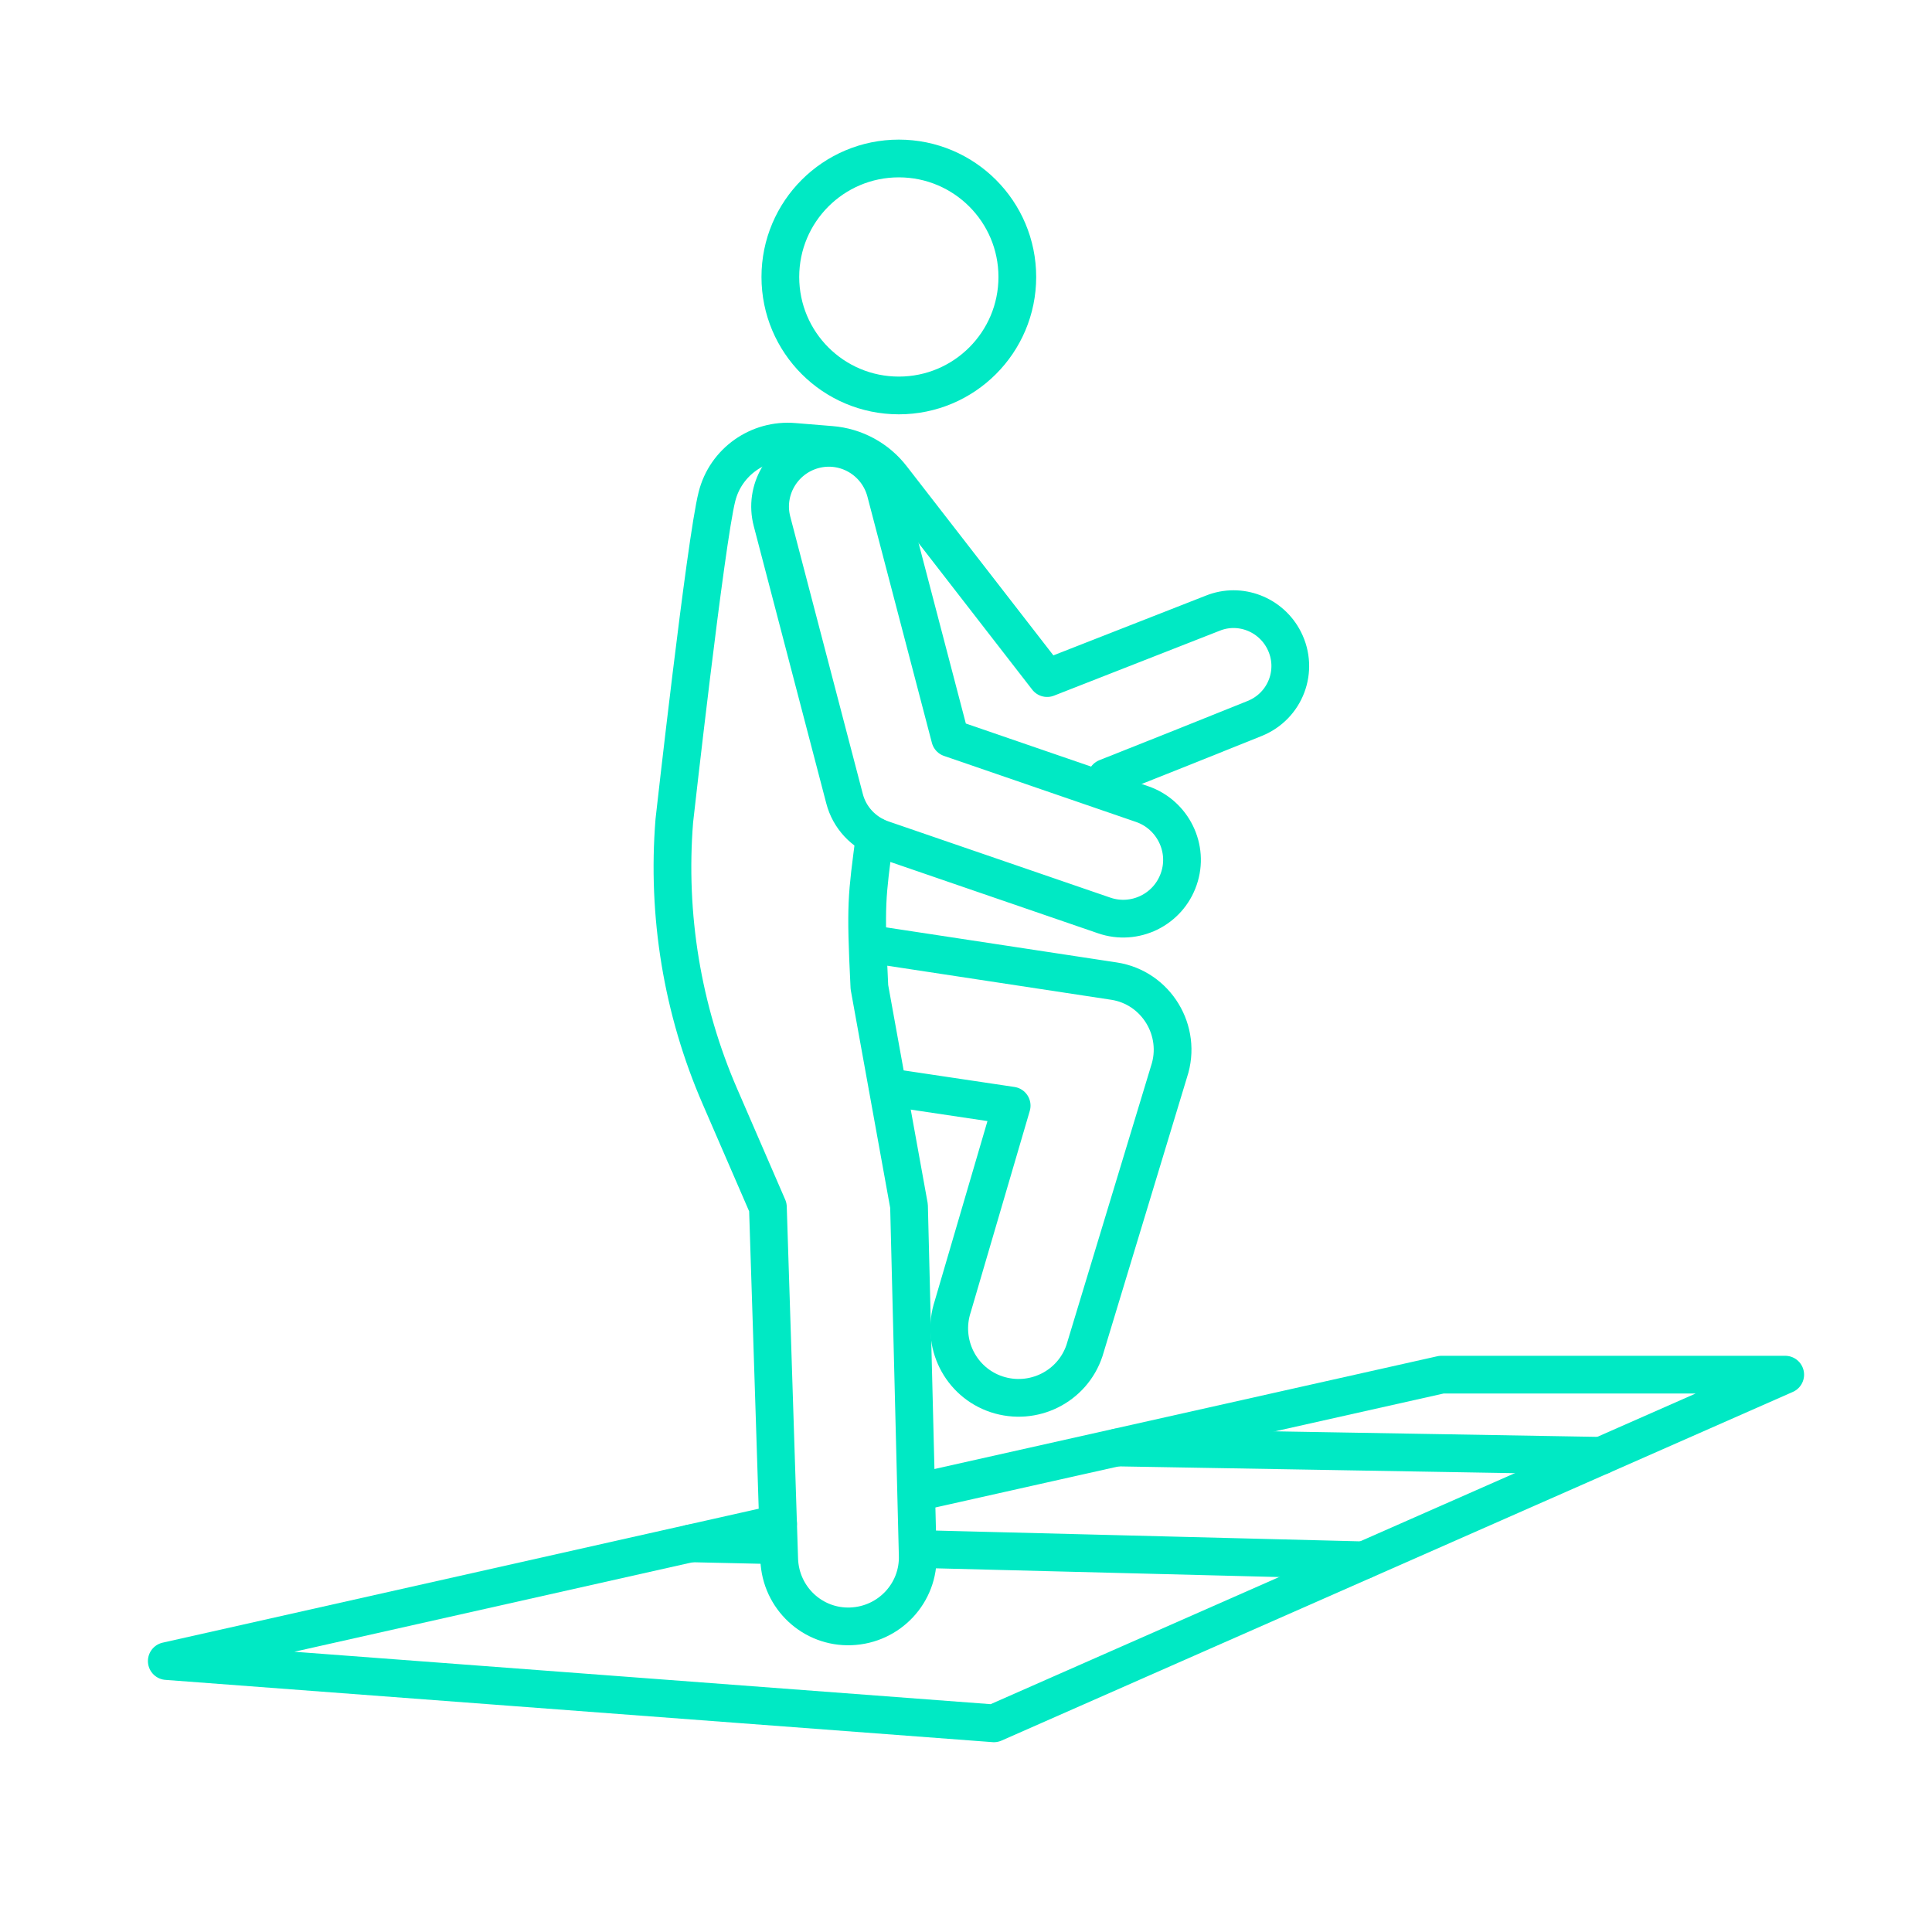 <?xml version="1.0" encoding="utf-8"?>
<!-- Generator: Adobe Illustrator 25.4.1, SVG Export Plug-In . SVG Version: 6.00 Build 0)  -->
<svg version="1.1" xmlns="http://www.w3.org/2000/svg" xmlns:xlink="http://www.w3.org/1999/xlink" x="0px" y="0px"
	 viewBox="0 0 512 512" style="enable-background:new 0 0 512 512;" xml:space="preserve">
<style type="text/css">
	.st0{display:none;}
	.st1{display:inline;fill:none;stroke:#050B3D;stroke-width:14;stroke-linecap:round;stroke-linejoin:round;stroke-miterlimit:10;}
	.st2{display:inline;fill:none;stroke:#C4C4C4;stroke-width:26;stroke-linecap:round;stroke-linejoin:round;stroke-miterlimit:10;}
	.st3{fill:none;stroke:#00E9C4;stroke-width:10;stroke-linecap:round;stroke-linejoin:round;stroke-miterlimit:10;}
</style>
<g id="Capa_1" class="st0">
	<path class="st1" d="M275.5,424.9c-9.6-3.2-14.8-13.6-11.6-23.3l27.4-82.2l-76-11.7c-10-1.5-16.9-10.9-15.4-21
		c1.5-10,10.9-16.9,21-15.4l97.5,15.1c11.2,1.7,18.2,13.2,14.6,24l-34.3,102.9C295.6,422.9,285.2,428.1,275.5,424.9z"/>
	<path class="st1" d="M227.3,166.8l35,64.6c3.6,6.6,11.5,9.6,18.6,6.9c13.1-4.9,39.7-15.5,60.3-23.9c8.2-3.3,11.8-12.8,7.8-20.7l0,0
		c-3.5-6.9-11.7-10.1-18.9-7.2l-43.9,17.2l-31.6-51.9c-4.1-7.5-13.6-10.3-21.1-6.2C226,149.8,223.2,159.3,227.3,166.8z"/>
	<path class="st1" d="M239.2,285.7c-3.8-80.5,19.6-122,19.6-122c0.6-10.4-7.3-19.3-17.6-19.9c0,0-16.2,5.6-21.8,15.9
		c-2.1,3.8-5.6,10.7-9.1,17.4c-6.4,12.6-10.2,26.4-11,40.5l-3.9,63.8l16.9,62.6l3,93.4c0.4,10.2,8.9,18.1,19,17.7
		c10.2-0.4,18.1-8.9,17.7-19l-2.3-92.4L239.2,285.7z"/>
	<circle class="st1" cx="258.5" cy="97.1" r="31.4"/>
	<path class="st1" d="M312.2,266.7l-58.8-20.2c-4.9-1.7-8.7-5.7-10-10.8l-19.2-73.4c-2.2-8.3,2.8-16.8,11.1-19
		c8.3-2.2,16.8,2.8,19,11.1l17.1,65.3l50.9,17.5c8.1,2.8,12.5,11.7,9.7,19.8C329.2,265.1,320.3,269.5,312.2,266.7z"/>
	<polygon class="st2" points="-875.7,429.9 -245.6,220.9 -75.5,220.9 -445.5,461.4 	"/>
	<line class="st2" x1="-611.6" y1="342.3" x2="-283.8" y2="356.4"/>
	<line class="st2" x1="-166.5" y1="280.1" x2="-405.8" y2="274.1"/>
</g>
<g id="Capa_1_copia">
	<path class="st3" d="M230.1,250.1l65.1,9.9c11.2,1.7,18.2,13.2,14.6,24l-22.4,73.9c-3.2,9.6-13.6,14.8-23.3,11.6
		c-9.6-3.2-14.8-13.6-11.6-23.3l15.6-53.2l-32.8-4.9"/>
	<path class="st3" d="M293.2,206.1c12.4-4.9,26.9-10.7,39.3-15.7c8.2-3.3,11.8-12.8,7.8-20.7l0,0c-3.5-6.9-11.7-10.1-18.9-7.2
		l-43.9,17.2l-41.1-53c-3.9-5.1-9.8-8.3-16.2-8.8l-9.8-0.8c-9.4-0.8-18.1,5.3-20.4,14.5c-3,11.7-11.3,85.9-11.3,85.9
		c-2,25,2.1,50.1,12.1,73.1l12.7,29.3l3,93.4c0.4,10.2,8.9,18.1,19,17.7c10.2-0.4,18.1-8.9,17.7-19l-2.3-92.4l-10.5-58
		c-1.1-22.4-0.7-23.7,1.4-40"/>
	<circle class="st3" cx="238.2" cy="73.4" r="31.4"/>
	<path class="st3" d="M292.6,242.6l-58.8-20.2c-4.9-1.7-8.7-5.7-10-10.8l-19.2-73.4c-2.2-8.3,2.8-16.8,11.1-19
		c8.3-2.2,16.8,2.8,19,11.1l17.1,65.3l50.9,17.5c8.1,2.8,12.5,11.7,9.7,19.8C309.6,241.1,300.7,245.4,292.6,242.6z"/>
	<g>
		<polyline class="st3" points="206.2,403.8 44.2,440.2 263.4,456.7 473.1,364.3 382,364.3 243.3,395.4 		"/>
		<line class="st3" x1="243.3" y1="410.5" x2="361.4" y2="413.5"/>
		<line class="st3" x1="183.1" y1="409" x2="205.3" y2="409.5"/>
		<line class="st3" x1="424.3" y1="385.8" x2="296.1" y2="383.6"/>
	</g>
</g>
</svg>
